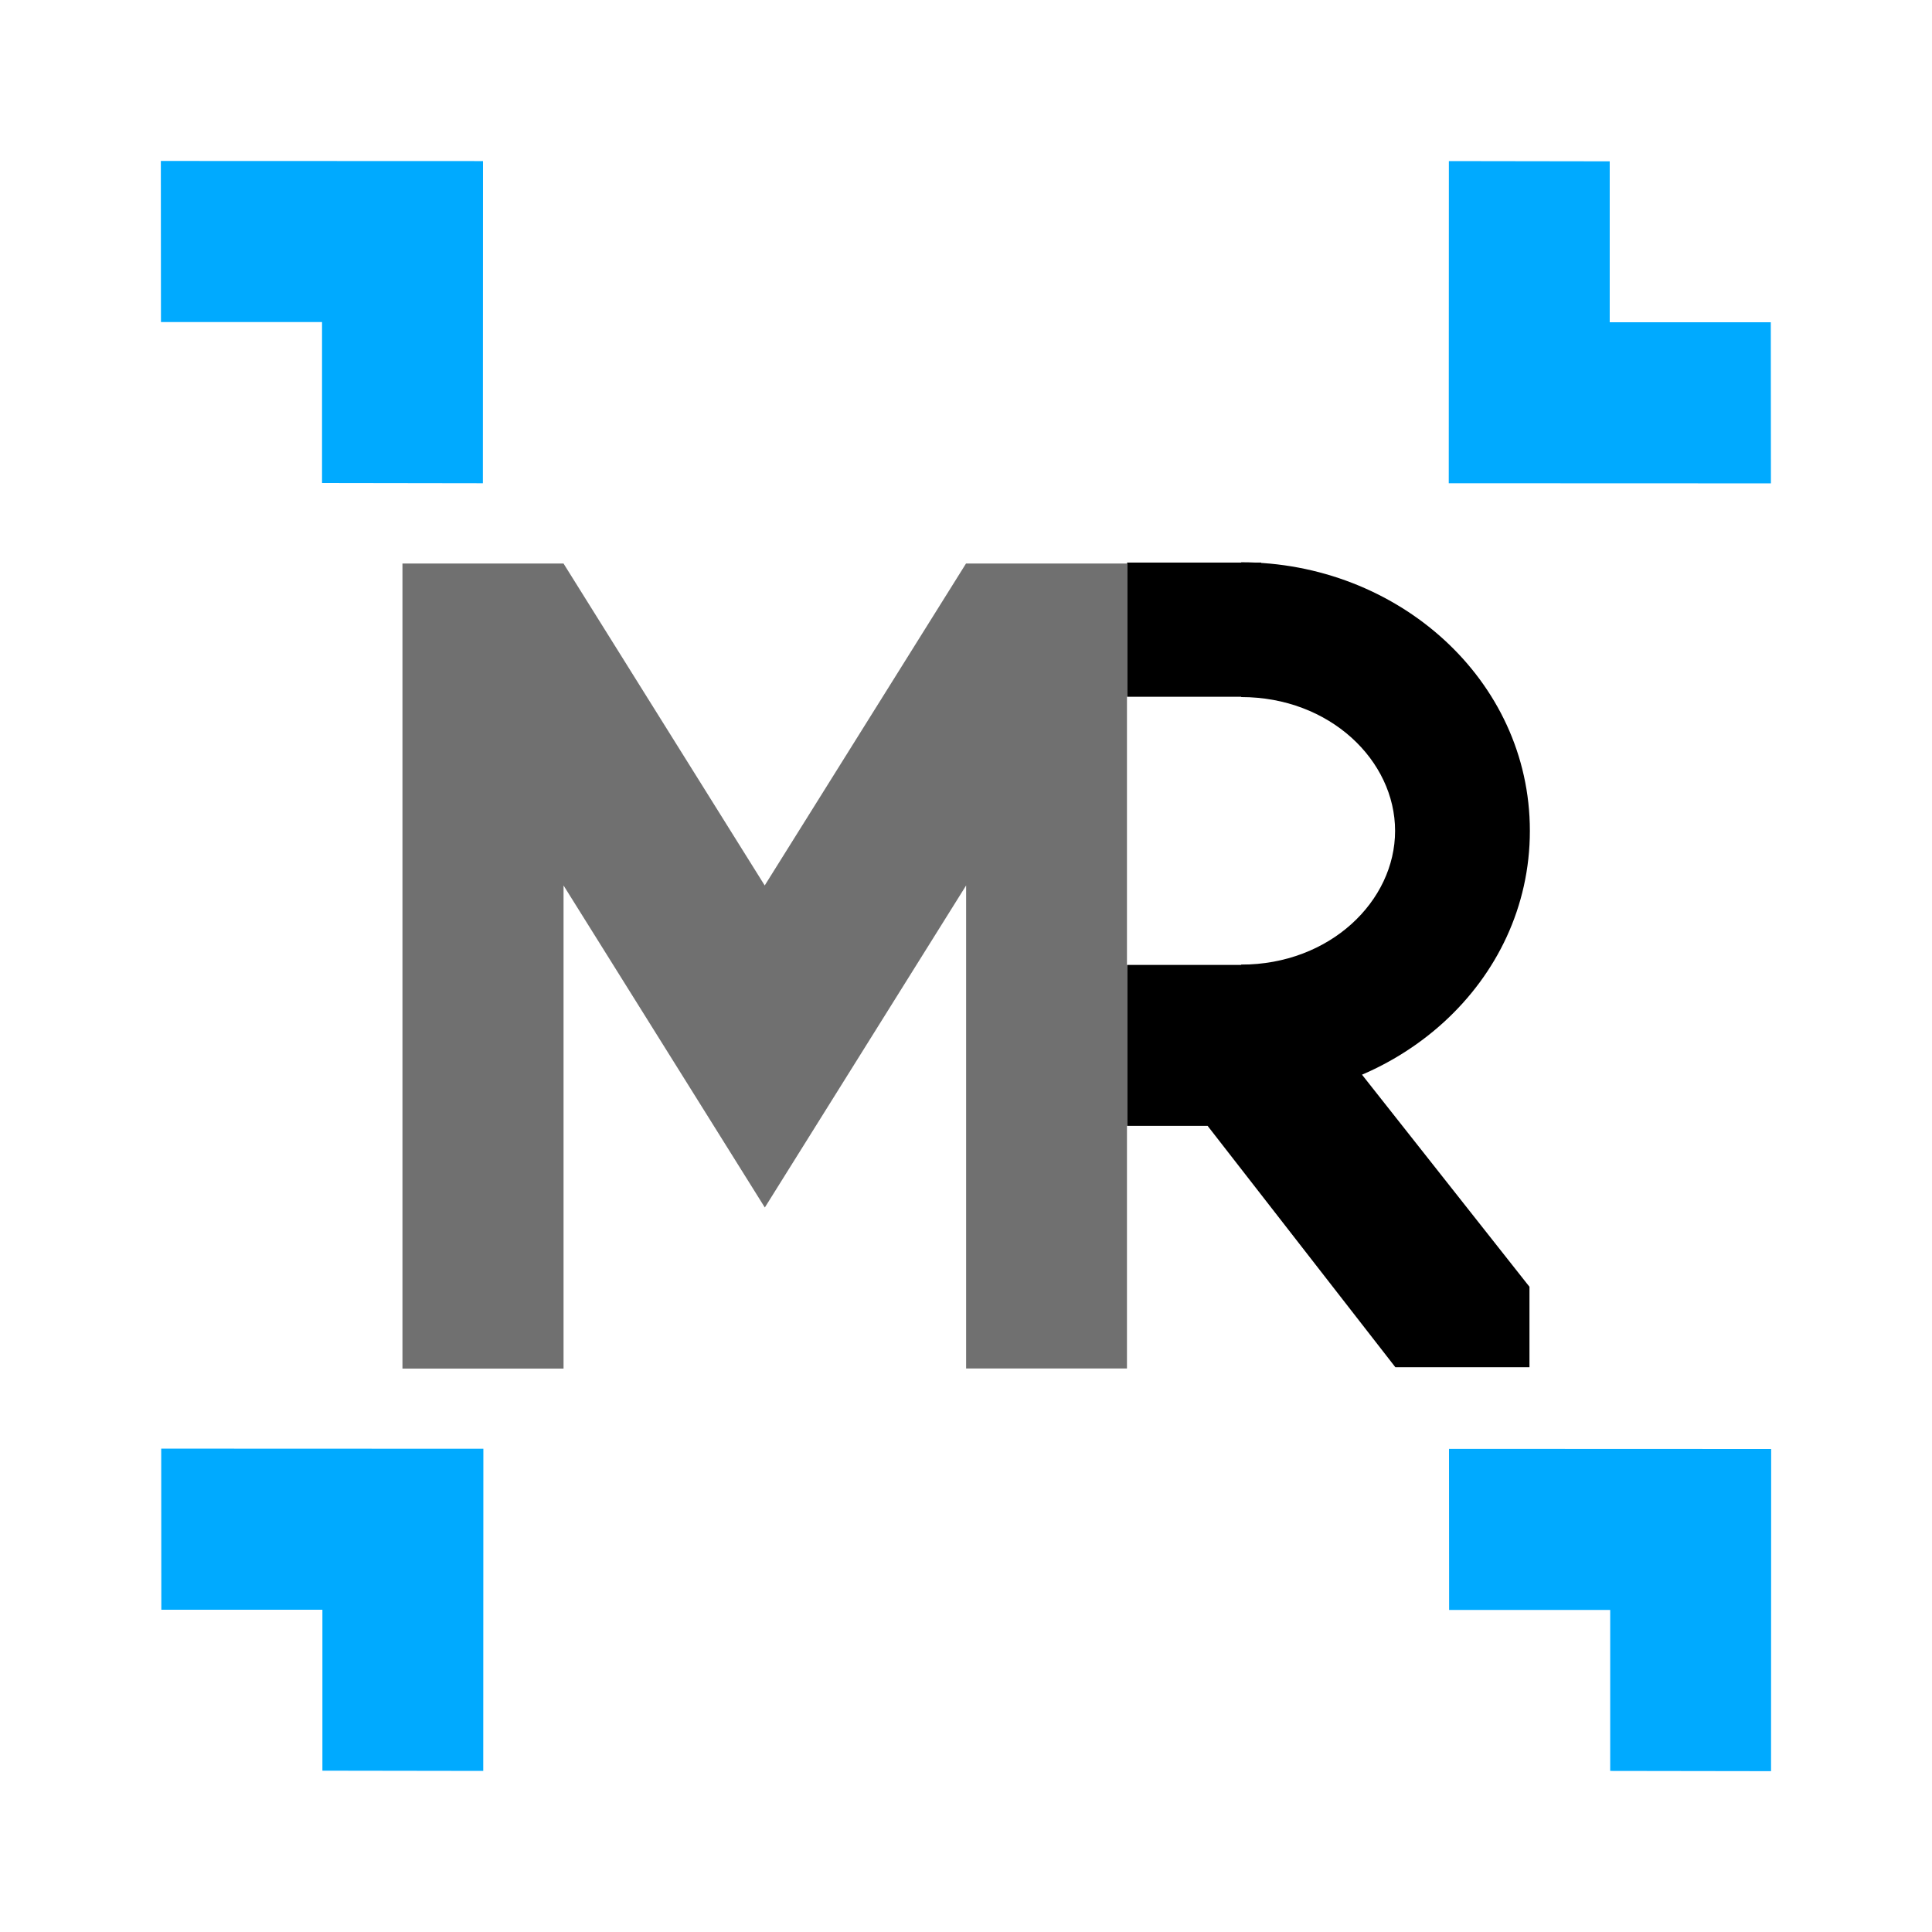 <?xml version="1.0" encoding="UTF-8" standalone="no"?>
<svg
   xmlns:dc="http://purl.org/dc/elements/1.1/"
   xmlns:cc="http://creativecommons.org/ns#"
   xmlns:rdf="http://www.w3.org/1999/02/22-rdf-syntax-ns#"
   xmlns:svg="http://www.w3.org/2000/svg"
   xmlns="http://www.w3.org/2000/svg"
   xmlns:xlink="http://www.w3.org/1999/xlink"
   xmlns:sodipodi="http://sodipodi.sourceforge.net/DTD/sodipodi-0.dtd"
   xmlns:inkscape="http://www.inkscape.org/namespaces/inkscape"
   inkscape:version="1.0.1 (3bc2e813f5, 2020-09-07)"
   sodipodi:docname="object-tweak-randomize-symbolic.svg"
   viewBox="0 0 16 16"
   height="16"
   width="16"
   id="svg1"
   version="1.1">
  <defs
     id="defs1997">
    <inkscape:path-effect
       effect="join_type"
       id="path-effect936"
       is_visible="true"
       lpeversion="1"
       linecap_type="butt"
       line_width="1.34"
       linejoin_type="extrp_arc"
       miter_limit="100"
       attempt_force_join="true" />
    <inkscape:path-effect
       effect="join_type"
       id="path-effect941"
       is_visible="true"
       lpeversion="1"
       linecap_type="butt"
       line_width="0.67"
       linejoin_type="extrp_arc"
       miter_limit="100"
       attempt_force_join="true" />
  </defs>
  <style
     id="s0">
.success { fill:#009909; }
.warning { fill:#FF1990; }
.warning { fill:#00AAFF; }
</style>
  <style
     id="s2">
@import '../../highlights.css';
</style>
  <sodipodi:namedview
     inkscape:document-rotation="0"
     inkscape:current-layer="svg1"
     inkscape:window-maximized="1"
     inkscape:window-y="-9"
     inkscape:window-x="-9"
     inkscape:window-height="1013"
     inkscape:window-width="1920"
     inkscape:cy="7.8663281"
     inkscape:cx="21.154707"
     inkscape:zoom="35.04553"
     showgrid="true"
     id="namedview"
     guidetolerance="10"
     gridtolerance="10"
     objecttolerance="10">
    <inkscape:grid
       id="grid"
       type="xygrid"
       spacingx="0.667"
       spacingy="0.667" />
  </sodipodi:namedview>
  <path
     id="path945"
     d="M 3.999,4.002 2.667,4 l 0,-1.333 H 1.333 l -0.001,-1.334 2.668,0.001 z"
     class="warning"
     style="fill:#00aaff"
     sodipodi:nodetypes="ccccccc" />
  <path
     id="rect927-2"
     d="m 3.333,4.667 v 6.667 H 4.667 V 7.333 l 1.667,2.667 1.667,-2.667 v 4 H 9.333 V 4.667 H 8 L 6.333,7.333 4.667,4.667 Z"
     class="base"
     style="opacity:0.8;fill:#4d4d4d;stroke-width:1"
     sodipodi:nodetypes="ccccccccccccc" />
  <g
     id="g939"
     transform="matrix(0.833,0,0,0.833,11.556,-15.333)"
     style="opacity:1;stroke-width:1.2">
    <rect
       style="fill:#000000;fill-opacity:1;stroke:none;stroke-width:2.4;stop-color:#000000"
       id="rect926-8"
       width="1.333"
       height="1.334"
       x="-2.667"
       y="24" />
    <path
       style="fill:#000000;fill-opacity:1;stroke:none;stroke-width:1.2px;stroke-linecap:butt;stroke-linejoin:miter;stroke-opacity:1"
       d="M 1.333,32 H -2.6e-7 L -1.867,29.6 h -0.8 v -1.6 h 0.8 0.8 l 0.4,0.667 2,2.533 z"
       id="path930"
       sodipodi:nodetypes="cccccccccc" />
    <path
       style="fill:#000000;fill-opacity:1;fill-rule:nonzero;stroke:none;stroke-width:1.6;stroke-miterlimit:4;stroke-dasharray:none;stroke-opacity:1;stop-color:#000000"
       id="path932"
       sodipodi:type="arc"
       sodipodi:cx="-1.5333334"
       sodipodi:cy="26.6668"
       sodipodi:rx="2.2"
       sodipodi:ry="2"
       sodipodi:start="4.712389"
       sodipodi:end="1.5707963"
       sodipodi:open="true"
       sodipodi:arc-type="arc"
       inkscape:path-effect="#path-effect936"
       d="m -1.533,25.337 c 0.881,0 1.53,0.63 1.53,1.33 0,0.7 -0.649,1.33 -1.53,1.33 v 1.34 c 1.549,0 2.87,-1.161 2.87,-2.67 0,-1.509 -1.321,-2.67 -2.87,-2.67 z" />
  </g>
  <use
     x="0"
     y="0"
     xlink:href="#path945"
     id="use843"
     transform="rotate(180,7.999,2.668)"
     width="100%"
     height="100%" />
  <use
     x="0"
     y="0"
     xlink:href="#use843"
     id="use845"
     transform="rotate(180,13.333,8.001)"
     width="100%"
     height="100%" />
  <use
     x="0"
     y="0"
     xlink:href="#use845"
     id="use847"
     transform="translate(-10.665,-0.002)"
     width="100%"
     height="100%" />
</svg>
